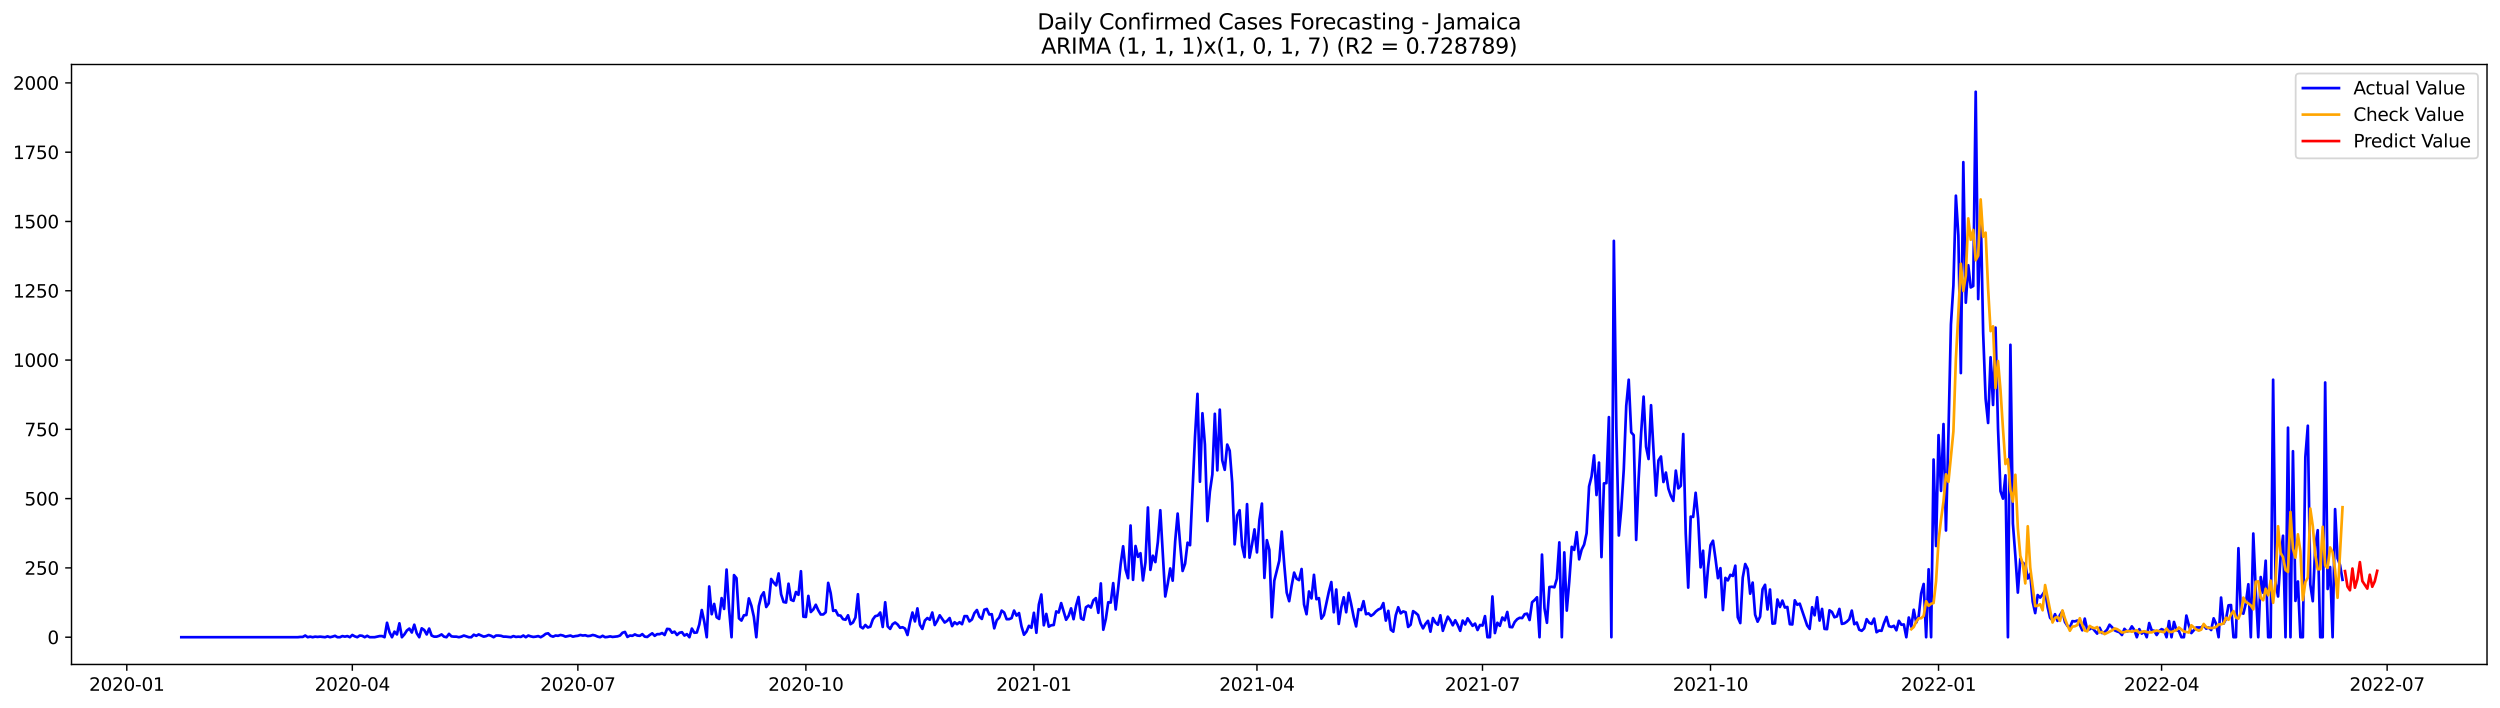 <?xml version="1.0" encoding="utf-8" standalone="no"?>
<!DOCTYPE svg PUBLIC "-//W3C//DTD SVG 1.1//EN"
  "http://www.w3.org/Graphics/SVG/1.1/DTD/svg11.dtd">
<svg xmlns:xlink="http://www.w3.org/1999/xlink" width="1386.05pt" height="392.274pt" viewBox="0 0 1386.05 392.274" xmlns="http://www.w3.org/2000/svg" version="1.1">
 <defs>
  <style type="text/css">*{stroke-linejoin: round; stroke-linecap: butt}</style>
 </defs>
 <g id="figure_1">
  <g id="patch_1">
   <path d="M 0 392.274 
L 1386.05 392.274 
L 1386.05 0 
L 0 0 
z
" style="fill: #ffffff"/>
  </g>
  <g id="axes_1">
   <g id="patch_2">
    <path d="M 39.65 368.396 
L 1378.85 368.396 
L 1378.85 35.755 
L 39.65 35.755 
z
" style="fill: #ffffff"/>
   </g>
   <g id="matplotlib.axis_1">
    <g id="xtick_1">
     <g id="line2d_1">
      <defs>
       <path id="m6e8368a7a9" d="M 0 0 
L 0 3.5 
" style="stroke: #000000; stroke-width: 0.8"/>
      </defs>
      <g>
       <use xlink:href="#m6e8368a7a9" x="70.292" y="368.396" style="stroke: #000000; stroke-width: 0.8"/>
      </g>
     </g>
     <g id="text_1">
      <!-- 2020-01 -->
      <g transform="translate(49.401 382.994)scale(0.1 -0.1)">
       <defs>
        <path id="DejaVuSans-32" d="M 1228 531 
L 3431 531 
L 3431 0 
L 469 0 
L 469 531 
Q 828 903 1448 1529 
Q 2069 2156 2228 2338 
Q 2531 2678 2651 2914 
Q 2772 3150 2772 3378 
Q 2772 3750 2511 3984 
Q 2250 4219 1831 4219 
Q 1534 4219 1204 4116 
Q 875 4013 500 3803 
L 500 4441 
Q 881 4594 1212 4672 
Q 1544 4750 1819 4750 
Q 2544 4750 2975 4387 
Q 3406 4025 3406 3419 
Q 3406 3131 3298 2873 
Q 3191 2616 2906 2266 
Q 2828 2175 2409 1742 
Q 1991 1309 1228 531 
z
" transform="scale(0.016)"/>
        <path id="DejaVuSans-30" d="M 2034 4250 
Q 1547 4250 1301 3770 
Q 1056 3291 1056 2328 
Q 1056 1369 1301 889 
Q 1547 409 2034 409 
Q 2525 409 2770 889 
Q 3016 1369 3016 2328 
Q 3016 3291 2770 3770 
Q 2525 4250 2034 4250 
z
M 2034 4750 
Q 2819 4750 3233 4129 
Q 3647 3509 3647 2328 
Q 3647 1150 3233 529 
Q 2819 -91 2034 -91 
Q 1250 -91 836 529 
Q 422 1150 422 2328 
Q 422 3509 836 4129 
Q 1250 4750 2034 4750 
z
" transform="scale(0.016)"/>
        <path id="DejaVuSans-2d" d="M 313 2009 
L 1997 2009 
L 1997 1497 
L 313 1497 
L 313 2009 
z
" transform="scale(0.016)"/>
        <path id="DejaVuSans-31" d="M 794 531 
L 1825 531 
L 1825 4091 
L 703 3866 
L 703 4441 
L 1819 4666 
L 2450 4666 
L 2450 531 
L 3481 531 
L 3481 0 
L 794 0 
L 794 531 
z
" transform="scale(0.016)"/>
       </defs>
       <use xlink:href="#DejaVuSans-32"/>
       <use xlink:href="#DejaVuSans-30" x="63.623"/>
       <use xlink:href="#DejaVuSans-32" x="127.246"/>
       <use xlink:href="#DejaVuSans-30" x="190.869"/>
       <use xlink:href="#DejaVuSans-2d" x="254.492"/>
       <use xlink:href="#DejaVuSans-30" x="290.576"/>
       <use xlink:href="#DejaVuSans-31" x="354.199"/>
      </g>
     </g>
    </g>
    <g id="xtick_2">
     <g id="line2d_2">
      <g>
       <use xlink:href="#m6e8368a7a9" x="195.336" y="368.396" style="stroke: #000000; stroke-width: 0.8"/>
      </g>
     </g>
     <g id="text_2">
      <!-- 2020-04 -->
      <g transform="translate(174.444 382.994)scale(0.1 -0.1)">
       <defs>
        <path id="DejaVuSans-34" d="M 2419 4116 
L 825 1625 
L 2419 1625 
L 2419 4116 
z
M 2253 4666 
L 3047 4666 
L 3047 1625 
L 3713 1625 
L 3713 1100 
L 3047 1100 
L 3047 0 
L 2419 0 
L 2419 1100 
L 313 1100 
L 313 1709 
L 2253 4666 
z
" transform="scale(0.016)"/>
       </defs>
       <use xlink:href="#DejaVuSans-32"/>
       <use xlink:href="#DejaVuSans-30" x="63.623"/>
       <use xlink:href="#DejaVuSans-32" x="127.246"/>
       <use xlink:href="#DejaVuSans-30" x="190.869"/>
       <use xlink:href="#DejaVuSans-2d" x="254.492"/>
       <use xlink:href="#DejaVuSans-30" x="290.576"/>
       <use xlink:href="#DejaVuSans-34" x="354.199"/>
      </g>
     </g>
    </g>
    <g id="xtick_3">
     <g id="line2d_3">
      <g>
       <use xlink:href="#m6e8368a7a9" x="320.379" y="368.396" style="stroke: #000000; stroke-width: 0.8"/>
      </g>
     </g>
     <g id="text_3">
      <!-- 2020-07 -->
      <g transform="translate(299.488 382.994)scale(0.1 -0.1)">
       <defs>
        <path id="DejaVuSans-37" d="M 525 4666 
L 3525 4666 
L 3525 4397 
L 1831 0 
L 1172 0 
L 2766 4134 
L 525 4134 
L 525 4666 
z
" transform="scale(0.016)"/>
       </defs>
       <use xlink:href="#DejaVuSans-32"/>
       <use xlink:href="#DejaVuSans-30" x="63.623"/>
       <use xlink:href="#DejaVuSans-32" x="127.246"/>
       <use xlink:href="#DejaVuSans-30" x="190.869"/>
       <use xlink:href="#DejaVuSans-2d" x="254.492"/>
       <use xlink:href="#DejaVuSans-30" x="290.576"/>
       <use xlink:href="#DejaVuSans-37" x="354.199"/>
      </g>
     </g>
    </g>
    <g id="xtick_4">
     <g id="line2d_4">
      <g>
       <use xlink:href="#m6e8368a7a9" x="446.796" y="368.396" style="stroke: #000000; stroke-width: 0.8"/>
      </g>
     </g>
     <g id="text_4">
      <!-- 2020-10 -->
      <g transform="translate(425.905 382.994)scale(0.1 -0.1)">
       <use xlink:href="#DejaVuSans-32"/>
       <use xlink:href="#DejaVuSans-30" x="63.623"/>
       <use xlink:href="#DejaVuSans-32" x="127.246"/>
       <use xlink:href="#DejaVuSans-30" x="190.869"/>
       <use xlink:href="#DejaVuSans-2d" x="254.492"/>
       <use xlink:href="#DejaVuSans-31" x="290.576"/>
       <use xlink:href="#DejaVuSans-30" x="354.199"/>
      </g>
     </g>
    </g>
    <g id="xtick_5">
     <g id="line2d_5">
      <g>
       <use xlink:href="#m6e8368a7a9" x="573.214" y="368.396" style="stroke: #000000; stroke-width: 0.8"/>
      </g>
     </g>
     <g id="text_5">
      <!-- 2021-01 -->
      <g transform="translate(552.322 382.994)scale(0.1 -0.1)">
       <use xlink:href="#DejaVuSans-32"/>
       <use xlink:href="#DejaVuSans-30" x="63.623"/>
       <use xlink:href="#DejaVuSans-32" x="127.246"/>
       <use xlink:href="#DejaVuSans-31" x="190.869"/>
       <use xlink:href="#DejaVuSans-2d" x="254.492"/>
       <use xlink:href="#DejaVuSans-30" x="290.576"/>
       <use xlink:href="#DejaVuSans-31" x="354.199"/>
      </g>
     </g>
    </g>
    <g id="xtick_6">
     <g id="line2d_6">
      <g>
       <use xlink:href="#m6e8368a7a9" x="696.883" y="368.396" style="stroke: #000000; stroke-width: 0.8"/>
      </g>
     </g>
     <g id="text_6">
      <!-- 2021-04 -->
      <g transform="translate(675.992 382.994)scale(0.1 -0.1)">
       <use xlink:href="#DejaVuSans-32"/>
       <use xlink:href="#DejaVuSans-30" x="63.623"/>
       <use xlink:href="#DejaVuSans-32" x="127.246"/>
       <use xlink:href="#DejaVuSans-31" x="190.869"/>
       <use xlink:href="#DejaVuSans-2d" x="254.492"/>
       <use xlink:href="#DejaVuSans-30" x="290.576"/>
       <use xlink:href="#DejaVuSans-34" x="354.199"/>
      </g>
     </g>
    </g>
    <g id="xtick_7">
     <g id="line2d_7">
      <g>
       <use xlink:href="#m6e8368a7a9" x="821.926" y="368.396" style="stroke: #000000; stroke-width: 0.8"/>
      </g>
     </g>
     <g id="text_7">
      <!-- 2021-07 -->
      <g transform="translate(801.035 382.994)scale(0.1 -0.1)">
       <use xlink:href="#DejaVuSans-32"/>
       <use xlink:href="#DejaVuSans-30" x="63.623"/>
       <use xlink:href="#DejaVuSans-32" x="127.246"/>
       <use xlink:href="#DejaVuSans-31" x="190.869"/>
       <use xlink:href="#DejaVuSans-2d" x="254.492"/>
       <use xlink:href="#DejaVuSans-30" x="290.576"/>
       <use xlink:href="#DejaVuSans-37" x="354.199"/>
      </g>
     </g>
    </g>
    <g id="xtick_8">
     <g id="line2d_8">
      <g>
       <use xlink:href="#m6e8368a7a9" x="948.344" y="368.396" style="stroke: #000000; stroke-width: 0.8"/>
      </g>
     </g>
     <g id="text_8">
      <!-- 2021-10 -->
      <g transform="translate(927.452 382.994)scale(0.1 -0.1)">
       <use xlink:href="#DejaVuSans-32"/>
       <use xlink:href="#DejaVuSans-30" x="63.623"/>
       <use xlink:href="#DejaVuSans-32" x="127.246"/>
       <use xlink:href="#DejaVuSans-31" x="190.869"/>
       <use xlink:href="#DejaVuSans-2d" x="254.492"/>
       <use xlink:href="#DejaVuSans-31" x="290.576"/>
       <use xlink:href="#DejaVuSans-30" x="354.199"/>
      </g>
     </g>
    </g>
    <g id="xtick_9">
     <g id="line2d_9">
      <g>
       <use xlink:href="#m6e8368a7a9" x="1074.761" y="368.396" style="stroke: #000000; stroke-width: 0.8"/>
      </g>
     </g>
     <g id="text_9">
      <!-- 2022-01 -->
      <g transform="translate(1053.87 382.994)scale(0.1 -0.1)">
       <use xlink:href="#DejaVuSans-32"/>
       <use xlink:href="#DejaVuSans-30" x="63.623"/>
       <use xlink:href="#DejaVuSans-32" x="127.246"/>
       <use xlink:href="#DejaVuSans-32" x="190.869"/>
       <use xlink:href="#DejaVuSans-2d" x="254.492"/>
       <use xlink:href="#DejaVuSans-30" x="290.576"/>
       <use xlink:href="#DejaVuSans-31" x="354.199"/>
      </g>
     </g>
    </g>
    <g id="xtick_10">
     <g id="line2d_10">
      <g>
       <use xlink:href="#m6e8368a7a9" x="1198.43" y="368.396" style="stroke: #000000; stroke-width: 0.8"/>
      </g>
     </g>
     <g id="text_10">
      <!-- 2022-04 -->
      <g transform="translate(1177.539 382.994)scale(0.1 -0.1)">
       <use xlink:href="#DejaVuSans-32"/>
       <use xlink:href="#DejaVuSans-30" x="63.623"/>
       <use xlink:href="#DejaVuSans-32" x="127.246"/>
       <use xlink:href="#DejaVuSans-32" x="190.869"/>
       <use xlink:href="#DejaVuSans-2d" x="254.492"/>
       <use xlink:href="#DejaVuSans-30" x="290.576"/>
       <use xlink:href="#DejaVuSans-34" x="354.199"/>
      </g>
     </g>
    </g>
    <g id="xtick_11">
     <g id="line2d_11">
      <g>
       <use xlink:href="#m6e8368a7a9" x="1323.474" y="368.396" style="stroke: #000000; stroke-width: 0.8"/>
      </g>
     </g>
     <g id="text_11">
      <!-- 2022-07 -->
      <g transform="translate(1302.582 382.994)scale(0.1 -0.1)">
       <use xlink:href="#DejaVuSans-32"/>
       <use xlink:href="#DejaVuSans-30" x="63.623"/>
       <use xlink:href="#DejaVuSans-32" x="127.246"/>
       <use xlink:href="#DejaVuSans-32" x="190.869"/>
       <use xlink:href="#DejaVuSans-2d" x="254.492"/>
       <use xlink:href="#DejaVuSans-30" x="290.576"/>
       <use xlink:href="#DejaVuSans-37" x="354.199"/>
      </g>
     </g>
    </g>
   </g>
   <g id="matplotlib.axis_2">
    <g id="ytick_1">
     <g id="line2d_12">
      <defs>
       <path id="m3e2e2a2eef" d="M 0 0 
L -3.5 0 
" style="stroke: #000000; stroke-width: 0.8"/>
      </defs>
      <g>
       <use xlink:href="#m3e2e2a2eef" x="39.65" y="353.276" style="stroke: #000000; stroke-width: 0.8"/>
      </g>
     </g>
     <g id="text_12">
      <!-- 0 -->
      <g transform="translate(26.288 357.075)scale(0.1 -0.1)">
       <use xlink:href="#DejaVuSans-30"/>
      </g>
     </g>
    </g>
    <g id="ytick_2">
     <g id="line2d_13">
      <g>
       <use xlink:href="#m3e2e2a2eef" x="39.65" y="314.861" style="stroke: #000000; stroke-width: 0.8"/>
      </g>
     </g>
     <g id="text_13">
      <!-- 250 -->
      <g transform="translate(13.562 318.66)scale(0.1 -0.1)">
       <defs>
        <path id="DejaVuSans-35" d="M 691 4666 
L 3169 4666 
L 3169 4134 
L 1269 4134 
L 1269 2991 
Q 1406 3038 1543 3061 
Q 1681 3084 1819 3084 
Q 2600 3084 3056 2656 
Q 3513 2228 3513 1497 
Q 3513 744 3044 326 
Q 2575 -91 1722 -91 
Q 1428 -91 1123 -41 
Q 819 9 494 109 
L 494 744 
Q 775 591 1075 516 
Q 1375 441 1709 441 
Q 2250 441 2565 725 
Q 2881 1009 2881 1497 
Q 2881 1984 2565 2268 
Q 2250 2553 1709 2553 
Q 1456 2553 1204 2497 
Q 953 2441 691 2322 
L 691 4666 
z
" transform="scale(0.016)"/>
       </defs>
       <use xlink:href="#DejaVuSans-32"/>
       <use xlink:href="#DejaVuSans-35" x="63.623"/>
       <use xlink:href="#DejaVuSans-30" x="127.246"/>
      </g>
     </g>
    </g>
    <g id="ytick_3">
     <g id="line2d_14">
      <g>
       <use xlink:href="#m3e2e2a2eef" x="39.65" y="276.446" style="stroke: #000000; stroke-width: 0.8"/>
      </g>
     </g>
     <g id="text_14">
      <!-- 500 -->
      <g transform="translate(13.562 280.245)scale(0.1 -0.1)">
       <use xlink:href="#DejaVuSans-35"/>
       <use xlink:href="#DejaVuSans-30" x="63.623"/>
       <use xlink:href="#DejaVuSans-30" x="127.246"/>
      </g>
     </g>
    </g>
    <g id="ytick_4">
     <g id="line2d_15">
      <g>
       <use xlink:href="#m3e2e2a2eef" x="39.65" y="238.032" style="stroke: #000000; stroke-width: 0.8"/>
      </g>
     </g>
     <g id="text_15">
      <!-- 750 -->
      <g transform="translate(13.562 241.831)scale(0.1 -0.1)">
       <use xlink:href="#DejaVuSans-37"/>
       <use xlink:href="#DejaVuSans-35" x="63.623"/>
       <use xlink:href="#DejaVuSans-30" x="127.246"/>
      </g>
     </g>
    </g>
    <g id="ytick_5">
     <g id="line2d_16">
      <g>
       <use xlink:href="#m3e2e2a2eef" x="39.65" y="199.617" style="stroke: #000000; stroke-width: 0.8"/>
      </g>
     </g>
     <g id="text_16">
      <!-- 1000 -->
      <g transform="translate(7.2 203.416)scale(0.1 -0.1)">
       <use xlink:href="#DejaVuSans-31"/>
       <use xlink:href="#DejaVuSans-30" x="63.623"/>
       <use xlink:href="#DejaVuSans-30" x="127.246"/>
       <use xlink:href="#DejaVuSans-30" x="190.869"/>
      </g>
     </g>
    </g>
    <g id="ytick_6">
     <g id="line2d_17">
      <g>
       <use xlink:href="#m3e2e2a2eef" x="39.65" y="161.202" style="stroke: #000000; stroke-width: 0.8"/>
      </g>
     </g>
     <g id="text_17">
      <!-- 1250 -->
      <g transform="translate(7.2 165.002)scale(0.1 -0.1)">
       <use xlink:href="#DejaVuSans-31"/>
       <use xlink:href="#DejaVuSans-32" x="63.623"/>
       <use xlink:href="#DejaVuSans-35" x="127.246"/>
       <use xlink:href="#DejaVuSans-30" x="190.869"/>
      </g>
     </g>
    </g>
    <g id="ytick_7">
     <g id="line2d_18">
      <g>
       <use xlink:href="#m3e2e2a2eef" x="39.65" y="122.788" style="stroke: #000000; stroke-width: 0.8"/>
      </g>
     </g>
     <g id="text_18">
      <!-- 1500 -->
      <g transform="translate(7.2 126.587)scale(0.1 -0.1)">
       <use xlink:href="#DejaVuSans-31"/>
       <use xlink:href="#DejaVuSans-35" x="63.623"/>
       <use xlink:href="#DejaVuSans-30" x="127.246"/>
       <use xlink:href="#DejaVuSans-30" x="190.869"/>
      </g>
     </g>
    </g>
    <g id="ytick_8">
     <g id="line2d_19">
      <g>
       <use xlink:href="#m3e2e2a2eef" x="39.65" y="84.373" style="stroke: #000000; stroke-width: 0.8"/>
      </g>
     </g>
     <g id="text_19">
      <!-- 1750 -->
      <g transform="translate(7.2 88.172)scale(0.1 -0.1)">
       <use xlink:href="#DejaVuSans-31"/>
       <use xlink:href="#DejaVuSans-37" x="63.623"/>
       <use xlink:href="#DejaVuSans-35" x="127.246"/>
       <use xlink:href="#DejaVuSans-30" x="190.869"/>
      </g>
     </g>
    </g>
    <g id="ytick_9">
     <g id="line2d_20">
      <g>
       <use xlink:href="#m3e2e2a2eef" x="39.65" y="45.958" style="stroke: #000000; stroke-width: 0.8"/>
      </g>
     </g>
     <g id="text_20">
      <!-- 2000 -->
      <g transform="translate(7.2 49.758)scale(0.1 -0.1)">
       <use xlink:href="#DejaVuSans-32"/>
       <use xlink:href="#DejaVuSans-30" x="63.623"/>
       <use xlink:href="#DejaVuSans-30" x="127.246"/>
       <use xlink:href="#DejaVuSans-30" x="190.869"/>
      </g>
     </g>
    </g>
   </g>
   <g id="line2d_21">
    <path d="M 100.523 353.276 
L 165.106 353.276 
L 166.48 353.122 
L 167.854 353.122 
L 169.228 352.354 
L 170.602 353.276 
L 171.976 352.968 
L 173.35 353.276 
L 174.724 352.968 
L 176.098 353.122 
L 177.472 352.968 
L 180.221 353.276 
L 181.595 352.815 
L 182.969 353.276 
L 184.343 352.968 
L 185.717 352.507 
L 187.091 353.276 
L 188.465 353.276 
L 189.839 352.661 
L 191.213 352.968 
L 192.588 352.661 
L 193.962 353.276 
L 195.336 352.046 
L 196.71 352.815 
L 198.084 353.276 
L 199.458 352.354 
L 200.832 352.507 
L 202.206 353.276 
L 203.58 352.507 
L 204.954 353.276 
L 207.703 353.276 
L 210.451 352.661 
L 211.825 352.661 
L 213.199 353.276 
L 214.573 345.285 
L 215.947 350.51 
L 217.321 353.276 
L 218.696 350.202 
L 220.07 351.739 
L 221.444 345.593 
L 222.818 353.276 
L 224.192 351.739 
L 225.566 349.588 
L 226.94 348.512 
L 228.314 350.663 
L 229.688 346.361 
L 231.062 351.124 
L 232.437 353.276 
L 233.811 348.358 
L 235.185 349.28 
L 236.559 351.739 
L 237.933 348.512 
L 239.307 352.354 
L 240.681 352.968 
L 242.055 352.968 
L 243.429 352.507 
L 244.803 351.739 
L 246.178 352.968 
L 247.552 353.276 
L 248.926 351.432 
L 250.3 352.815 
L 251.674 352.968 
L 253.048 352.968 
L 254.422 353.276 
L 255.796 352.968 
L 257.17 352.354 
L 259.919 353.276 
L 261.293 353.276 
L 262.667 351.893 
L 264.041 352.507 
L 265.415 351.739 
L 268.163 352.968 
L 269.537 352.661 
L 270.911 352.046 
L 272.286 352.507 
L 273.66 353.276 
L 275.034 352.354 
L 276.408 352.354 
L 277.782 352.507 
L 279.156 352.968 
L 280.53 352.968 
L 283.278 353.276 
L 284.652 352.661 
L 286.027 353.122 
L 287.401 352.968 
L 288.775 353.122 
L 290.149 352.354 
L 291.523 353.276 
L 292.897 352.354 
L 294.271 352.815 
L 295.645 353.122 
L 297.019 352.968 
L 298.393 352.661 
L 299.768 353.276 
L 301.142 352.507 
L 302.516 351.432 
L 303.89 351.124 
L 305.264 352.507 
L 306.638 352.968 
L 308.012 352.354 
L 309.386 352.507 
L 310.76 352.046 
L 312.134 352.354 
L 313.509 352.968 
L 316.257 352.354 
L 317.631 352.968 
L 319.005 352.661 
L 320.379 352.507 
L 321.753 352.046 
L 323.127 352.354 
L 324.501 352.2 
L 325.875 352.661 
L 327.25 352.507 
L 328.624 352.046 
L 329.998 352.354 
L 331.372 352.968 
L 332.746 353.276 
L 334.12 352.507 
L 335.494 353.276 
L 336.868 353.122 
L 338.242 352.815 
L 339.617 353.122 
L 342.365 352.815 
L 343.739 352.354 
L 345.113 350.817 
L 346.487 350.356 
L 347.861 353.122 
L 349.235 352.354 
L 350.609 352.507 
L 351.983 351.739 
L 353.358 352.354 
L 354.732 352.507 
L 356.106 351.585 
L 357.48 352.968 
L 358.854 353.122 
L 360.228 352.046 
L 361.602 351.124 
L 362.976 352.507 
L 364.35 351.585 
L 365.724 351.585 
L 367.099 350.971 
L 368.473 352.046 
L 369.847 348.666 
L 371.221 348.819 
L 372.595 350.817 
L 373.969 350.202 
L 375.343 352.046 
L 376.717 350.817 
L 378.091 350.51 
L 379.465 352.354 
L 380.84 351.585 
L 382.214 353.276 
L 383.588 348.512 
L 384.962 350.817 
L 386.336 350.663 
L 387.71 346.207 
L 389.084 338.217 
L 390.458 344.671 
L 391.832 353.276 
L 393.206 325.156 
L 394.581 340.522 
L 395.955 334.836 
L 397.329 342.212 
L 398.703 343.134 
L 400.077 331.61 
L 401.451 337.602 
L 402.825 315.783 
L 404.199 337.602 
L 405.573 353.276 
L 406.948 318.856 
L 408.322 320.546 
L 409.696 342.827 
L 411.07 344.056 
L 412.444 341.136 
L 413.818 340.983 
L 415.192 331.763 
L 416.566 335.758 
L 417.94 341.905 
L 419.314 353.276 
L 420.689 336.066 
L 422.063 330.534 
L 423.437 328.383 
L 424.811 336.527 
L 426.185 334.529 
L 427.559 321.007 
L 428.933 323.005 
L 430.307 324.541 
L 431.681 317.934 
L 433.055 329.458 
L 434.43 333.761 
L 435.804 334.068 
L 437.178 323.619 
L 438.552 332.532 
L 439.926 333.146 
L 441.3 328.229 
L 442.674 329.766 
L 444.048 316.705 
L 445.422 341.905 
L 446.796 342.058 
L 448.171 330.38 
L 449.545 339.293 
L 450.919 337.91 
L 452.293 335.297 
L 453.667 338.371 
L 455.041 340.675 
L 456.415 340.675 
L 457.789 339.446 
L 459.163 323.158 
L 460.538 328.844 
L 461.912 338.678 
L 463.286 338.371 
L 464.66 341.136 
L 466.034 341.29 
L 467.408 343.288 
L 468.782 343.595 
L 470.156 341.136 
L 471.53 346.054 
L 472.904 345.132 
L 474.279 342.366 
L 475.653 329.458 
L 477.027 347.436 
L 478.401 348.358 
L 479.775 346.515 
L 481.149 347.897 
L 482.523 347.436 
L 483.897 343.441 
L 485.271 341.597 
L 486.645 341.29 
L 488.02 339.6 
L 489.394 347.59 
L 490.768 333.915 
L 492.142 347.283 
L 493.516 348.666 
L 494.89 346.054 
L 496.264 345.132 
L 497.638 346.207 
L 499.012 348.051 
L 500.386 347.744 
L 501.761 348.512 
L 503.135 352.046 
L 504.509 345.132 
L 505.883 339.6 
L 507.257 344.517 
L 508.631 337.295 
L 510.005 346.361 
L 511.379 348.666 
L 512.753 344.056 
L 514.127 342.673 
L 515.502 343.595 
L 516.876 339.6 
L 518.25 346.515 
L 519.624 344.21 
L 520.998 341.136 
L 523.746 345.132 
L 525.12 344.21 
L 526.494 342.673 
L 527.869 347.129 
L 529.243 344.978 
L 530.617 346.054 
L 531.991 344.978 
L 533.365 346.054 
L 534.739 341.597 
L 536.113 341.597 
L 537.487 344.517 
L 538.861 343.441 
L 540.235 339.907 
L 541.61 338.217 
L 542.984 341.905 
L 544.358 343.134 
L 545.732 338.063 
L 547.106 337.602 
L 548.48 340.675 
L 549.854 340.522 
L 551.228 348.358 
L 552.602 343.902 
L 553.976 342.366 
L 555.351 338.524 
L 556.725 339.6 
L 558.099 343.288 
L 559.473 343.288 
L 560.847 342.673 
L 562.221 338.524 
L 563.595 341.29 
L 564.969 339.907 
L 566.343 347.283 
L 567.717 351.893 
L 569.092 350.202 
L 570.466 346.976 
L 571.84 348.051 
L 573.214 339.754 
L 574.588 350.817 
L 575.962 335.144 
L 577.336 329.612 
L 578.71 346.668 
L 580.084 340.368 
L 581.458 347.436 
L 582.833 346.668 
L 584.207 346.515 
L 585.581 338.985 
L 586.955 339.6 
L 588.329 334.375 
L 591.077 343.595 
L 592.451 341.444 
L 593.825 337.295 
L 595.2 343.288 
L 596.574 335.912 
L 597.948 330.995 
L 599.322 342.827 
L 600.696 343.595 
L 602.07 336.68 
L 603.444 335.758 
L 604.818 336.834 
L 606.192 332.839 
L 607.566 331.61 
L 608.941 339.754 
L 610.315 323.466 
L 611.689 349.127 
L 613.063 343.288 
L 614.437 333.915 
L 615.811 334.068 
L 617.185 323.312 
L 618.559 337.91 
L 619.933 326.078 
L 621.307 312.863 
L 622.682 302.875 
L 624.056 315.783 
L 625.43 320.546 
L 626.804 291.351 
L 628.178 321.468 
L 629.552 302.722 
L 630.926 308.715 
L 632.3 306.717 
L 633.674 321.776 
L 635.048 311.788 
L 636.423 281.363 
L 637.797 315.936 
L 639.171 308.1 
L 640.545 311.634 
L 641.919 300.571 
L 643.293 282.9 
L 646.041 330.688 
L 647.415 323.619 
L 648.79 315.168 
L 650.164 321.929 
L 651.538 300.11 
L 652.912 284.744 
L 654.286 301.646 
L 655.66 316.551 
L 657.034 312.556 
L 658.408 300.878 
L 659.782 302.261 
L 662.531 242.18 
L 663.905 218.363 
L 665.279 267.073 
L 666.653 229.119 
L 668.027 246.483 
L 669.401 288.893 
L 670.775 272.605 
L 672.149 263.078 
L 673.523 229.427 
L 674.897 260.773 
L 676.272 227.122 
L 677.646 255.241 
L 679.02 260.466 
L 680.394 246.483 
L 681.768 249.863 
L 683.142 267.534 
L 684.516 301.8 
L 685.89 285.819 
L 687.264 282.9 
L 688.638 302.568 
L 690.013 308.868 
L 691.387 279.519 
L 692.761 309.175 
L 694.135 301.954 
L 695.509 293.502 
L 696.883 306.256 
L 698.257 288.124 
L 699.631 279.212 
L 701.005 320.393 
L 702.379 299.495 
L 703.754 304.873 
L 705.128 342.212 
L 706.502 321.929 
L 709.25 310.866 
L 710.624 294.732 
L 711.998 312.863 
L 713.372 328.536 
L 714.746 333.3 
L 716.121 324.695 
L 717.495 317.473 
L 718.869 320.854 
L 720.243 321.622 
L 721.617 315.476 
L 722.991 335.144 
L 724.365 340.522 
L 725.739 327.922 
L 727.113 331.763 
L 728.487 318.702 
L 729.862 332.224 
L 731.236 331.61 
L 732.61 342.98 
L 733.984 340.983 
L 736.732 328.075 
L 738.106 322.697 
L 739.48 339.446 
L 740.854 326.846 
L 742.228 345.9 
L 743.603 336.834 
L 744.977 331.149 
L 746.351 339.446 
L 747.725 328.69 
L 749.099 334.836 
L 750.473 341.905 
L 751.847 347.283 
L 753.221 337.756 
L 754.595 338.217 
L 755.969 333.3 
L 757.344 340.522 
L 758.718 340.061 
L 760.092 341.444 
L 761.466 340.522 
L 762.84 338.985 
L 764.214 337.91 
L 765.588 337.295 
L 766.962 334.375 
L 768.336 344.056 
L 769.71 338.678 
L 771.085 349.127 
L 772.459 350.202 
L 773.833 341.136 
L 775.207 336.68 
L 776.581 340.061 
L 777.955 338.985 
L 779.329 339.446 
L 780.703 347.59 
L 782.077 346.361 
L 783.452 338.832 
L 784.826 339.754 
L 786.2 340.983 
L 787.574 345.593 
L 788.948 348.358 
L 790.322 345.9 
L 791.696 344.21 
L 793.07 350.202 
L 794.444 342.673 
L 795.818 345.132 
L 797.193 346.361 
L 798.567 341.136 
L 799.941 349.741 
L 801.315 345.593 
L 802.689 341.905 
L 804.063 343.902 
L 805.437 346.668 
L 806.811 343.902 
L 808.185 346.515 
L 809.559 349.741 
L 810.934 344.056 
L 812.308 346.207 
L 813.682 342.827 
L 816.43 346.976 
L 817.804 345.746 
L 819.178 349.28 
L 820.552 346.515 
L 821.926 346.822 
L 823.3 341.597 
L 824.675 353.276 
L 826.049 353.276 
L 827.423 330.688 
L 828.797 350.971 
L 830.171 345.285 
L 831.545 346.976 
L 832.919 342.366 
L 834.293 343.902 
L 835.667 339.293 
L 837.042 347.59 
L 838.416 347.744 
L 839.79 344.824 
L 841.164 343.288 
L 842.538 342.519 
L 843.912 342.673 
L 845.286 340.522 
L 846.66 340.215 
L 848.034 343.749 
L 849.408 333.915 
L 850.783 332.685 
L 852.157 331.149 
L 853.531 353.276 
L 854.905 307.485 
L 856.279 337.141 
L 857.653 345.285 
L 859.027 325.463 
L 860.401 325.31 
L 861.775 325.617 
L 863.149 320.854 
L 864.524 300.724 
L 865.898 353.276 
L 867.272 306.256 
L 868.646 338.524 
L 870.02 322.544 
L 871.394 303.183 
L 872.768 304.873 
L 874.142 295.039 
L 875.516 310.097 
L 876.89 304.719 
L 878.265 301.954 
L 879.639 295.654 
L 881.013 269.685 
L 882.387 264.154 
L 883.761 252.476 
L 885.135 274.449 
L 886.509 256.471 
L 887.883 308.868 
L 889.257 267.995 
L 890.631 267.841 
L 892.006 231.271 
L 893.38 353.276 
L 894.754 133.544 
L 896.128 237.724 
L 897.502 296.883 
L 898.876 282.132 
L 900.25 260.312 
L 901.624 224.971 
L 902.998 210.527 
L 904.373 239.722 
L 905.747 241.258 
L 907.121 299.341 
L 908.495 265.383 
L 909.869 240.336 
L 911.243 219.9 
L 912.617 247.712 
L 913.991 254.473 
L 915.365 224.663 
L 918.114 274.756 
L 919.488 255.241 
L 920.862 253.09 
L 922.236 267.227 
L 923.61 262.002 
L 924.984 270.915 
L 926.358 274.91 
L 927.732 277.675 
L 929.106 260.927 
L 930.48 270.761 
L 931.855 269.378 
L 933.229 240.644 
L 934.603 295.807 
L 935.977 325.771 
L 937.351 286.434 
L 938.725 286.588 
L 940.099 273.219 
L 941.473 287.356 
L 942.847 314.554 
L 944.221 305.334 
L 945.596 331.149 
L 946.97 314.707 
L 948.344 302.261 
L 949.718 299.802 
L 951.092 309.636 
L 952.466 320.546 
L 953.84 315.015 
L 955.214 338.217 
L 956.588 320.393 
L 957.962 321.776 
L 959.337 318.702 
L 960.711 319.317 
L 962.085 313.632 
L 963.459 342.212 
L 964.833 345.439 
L 966.207 320.239 
L 967.581 312.71 
L 968.955 315.476 
L 970.329 329.151 
L 971.704 323.005 
L 973.078 340.829 
L 974.452 344.671 
L 975.826 341.905 
L 977.2 326.693 
L 978.574 324.234 
L 979.948 337.91 
L 981.322 326.846 
L 982.696 345.746 
L 984.07 345.593 
L 985.445 332.378 
L 986.819 336.527 
L 988.193 332.993 
L 989.567 336.834 
L 990.941 336.527 
L 992.315 346.054 
L 993.689 346.207 
L 995.063 332.839 
L 996.437 335.297 
L 997.811 334.683 
L 1001.934 346.822 
L 1003.308 348.666 
L 1004.682 336.68 
L 1006.056 341.136 
L 1007.43 331.149 
L 1008.804 344.056 
L 1010.178 337.602 
L 1011.552 348.666 
L 1012.927 348.819 
L 1014.301 338.371 
L 1015.675 339.293 
L 1017.049 342.212 
L 1018.423 341.751 
L 1019.797 337.602 
L 1021.171 345.9 
L 1022.545 345.593 
L 1023.919 344.671 
L 1025.294 343.288 
L 1026.668 338.524 
L 1028.042 346.054 
L 1029.416 345.132 
L 1030.79 349.127 
L 1032.164 349.741 
L 1033.538 348.358 
L 1034.912 343.288 
L 1036.286 345.285 
L 1037.66 345.9 
L 1039.035 342.98 
L 1040.409 350.51 
L 1041.783 349.588 
L 1043.157 349.741 
L 1044.531 345.439 
L 1045.905 342.058 
L 1047.279 347.129 
L 1048.653 347.59 
L 1050.027 346.976 
L 1051.401 349.434 
L 1052.776 344.21 
L 1054.15 346.361 
L 1055.524 346.207 
L 1056.898 353.276 
L 1058.272 342.366 
L 1059.646 347.436 
L 1061.02 338.063 
L 1062.394 345.132 
L 1063.768 341.597 
L 1065.142 328.997 
L 1066.517 323.773 
L 1067.891 353.276 
L 1069.265 315.629 
L 1070.639 353.276 
L 1072.013 254.78 
L 1073.387 302.722 
L 1074.761 241.258 
L 1076.135 272.144 
L 1077.509 235.112 
L 1078.883 294.117 
L 1080.258 240.336 
L 1081.632 179.949 
L 1083.006 158.283 
L 1084.38 108.497 
L 1085.754 130.624 
L 1087.128 206.839 
L 1088.502 89.905 
L 1089.876 167.81 
L 1091.25 147.066 
L 1092.625 159.358 
L 1093.999 158.59 
L 1095.373 50.876 
L 1096.747 165.812 
L 1098.121 115.412 
L 1099.495 184.558 
L 1100.869 221.129 
L 1102.243 234.497 
L 1103.617 198.08 
L 1104.991 224.51 
L 1106.366 181.639 
L 1107.74 237.417 
L 1109.114 272.297 
L 1110.488 276.446 
L 1111.862 263.539 
L 1113.236 353.276 
L 1114.61 191.166 
L 1115.984 290.276 
L 1117.358 308.1 
L 1118.732 328.536 
L 1120.107 309.79 
L 1121.481 312.249 
L 1122.855 312.71 
L 1124.229 320.7 
L 1125.603 318.088 
L 1126.977 333.607 
L 1128.351 339.907 
L 1129.725 329.919 
L 1131.099 331.302 
L 1132.473 329.612 
L 1133.848 327.461 
L 1135.222 336.527 
L 1136.596 342.519 
L 1137.97 343.902 
L 1139.344 340.522 
L 1140.718 344.21 
L 1142.092 340.983 
L 1143.466 338.832 
L 1144.84 344.824 
L 1146.214 346.976 
L 1147.589 347.897 
L 1148.963 344.363 
L 1150.337 344.517 
L 1151.711 344.056 
L 1153.085 346.361 
L 1154.459 349.434 
L 1155.833 342.98 
L 1157.207 349.28 
L 1158.581 348.819 
L 1159.956 348.051 
L 1162.704 351.278 
L 1164.078 348.051 
L 1165.452 350.971 
L 1166.826 350.51 
L 1168.2 349.127 
L 1169.574 346.361 
L 1170.948 347.744 
L 1172.322 349.434 
L 1173.697 350.049 
L 1175.071 350.51 
L 1176.445 352.046 
L 1177.819 348.666 
L 1179.193 350.049 
L 1180.567 349.741 
L 1181.941 347.283 
L 1183.315 349.28 
L 1184.689 353.276 
L 1186.063 348.819 
L 1187.438 351.278 
L 1188.812 350.049 
L 1190.186 353.276 
L 1191.56 345.439 
L 1192.934 349.434 
L 1194.308 349.741 
L 1195.682 352.046 
L 1197.056 349.895 
L 1198.43 348.819 
L 1199.804 349.434 
L 1201.179 353.276 
L 1202.553 344.363 
L 1203.927 353.276 
L 1205.301 344.824 
L 1206.675 349.28 
L 1208.049 349.895 
L 1209.423 353.276 
L 1210.797 353.276 
L 1212.171 341.29 
L 1213.546 346.668 
L 1214.92 350.971 
L 1217.668 347.897 
L 1220.416 347.897 
L 1221.79 346.668 
L 1223.164 348.512 
L 1224.538 347.897 
L 1225.912 349.28 
L 1227.287 342.827 
L 1228.661 345.9 
L 1230.035 353.276 
L 1231.409 331.302 
L 1232.783 345.746 
L 1234.157 343.134 
L 1235.531 335.605 
L 1236.905 335.451 
L 1238.279 353.276 
L 1239.653 353.276 
L 1241.028 303.951 
L 1242.402 339.6 
L 1243.776 340.215 
L 1245.15 334.375 
L 1246.524 323.927 
L 1247.898 353.276 
L 1249.272 295.807 
L 1250.646 327.768 
L 1252.02 353.276 
L 1253.394 319.932 
L 1254.769 328.69 
L 1256.143 310.866 
L 1257.517 353.276 
L 1258.891 353.276 
L 1260.265 210.527 
L 1261.639 323.466 
L 1263.013 330.688 
L 1264.387 309.022 
L 1265.761 297.036 
L 1267.135 353.276 
L 1268.51 237.11 
L 1269.884 353.276 
L 1271.258 250.171 
L 1272.632 333.146 
L 1274.006 322.39 
L 1275.38 353.276 
L 1276.754 353.276 
L 1278.128 253.397 
L 1279.502 236.034 
L 1280.877 324.08 
L 1282.251 333.3 
L 1283.625 302.875 
L 1284.999 293.963 
L 1286.373 353.276 
L 1287.747 353.276 
L 1289.121 212.063 
L 1290.495 326.539 
L 1291.869 314.4 
L 1293.243 353.276 
L 1294.618 282.285 
L 1295.992 309.483 
L 1297.366 313.324 
L 1298.74 321.468 
L 1298.74 321.468 
" clip-path="url(#p49218e9b88)" style="fill: none; stroke: #0000ff; stroke-width: 1.5; stroke-linecap: square"/>
   </g>
   <g id="line2d_22">
    <path d="M 1059.646 348.862 
L 1061.02 347.628 
L 1062.394 344.643 
L 1063.768 342.779 
L 1065.142 342.758 
L 1066.517 341.472 
L 1067.891 333.346 
L 1069.265 335.871 
L 1070.639 334.765 
L 1072.013 334.339 
L 1073.387 322.347 
L 1074.761 299.854 
L 1076.135 288.102 
L 1077.509 278.026 
L 1078.883 262.979 
L 1080.258 267.143 
L 1083.006 239.187 
L 1084.38 198.954 
L 1085.754 173.698 
L 1087.128 146.244 
L 1088.502 161.291 
L 1089.876 152.788 
L 1091.25 121.095 
L 1092.625 132.898 
L 1093.999 127.506 
L 1095.373 144.266 
L 1096.747 141.737 
L 1098.121 110.573 
L 1099.495 131.251 
L 1100.869 128.989 
L 1102.243 159.977 
L 1103.617 183.57 
L 1104.991 180.932 
L 1106.366 215.176 
L 1107.74 200.161 
L 1109.114 216.234 
L 1110.488 237.729 
L 1111.862 257.268 
L 1113.236 254.614 
L 1114.61 271.817 
L 1115.984 278.063 
L 1117.358 263.228 
L 1118.732 292.902 
L 1120.107 308.17 
L 1121.481 312.82 
L 1122.855 323.442 
L 1124.229 291.779 
L 1125.603 314.597 
L 1128.351 336.047 
L 1129.725 335.808 
L 1131.099 335.021 
L 1132.473 338.351 
L 1133.848 324.382 
L 1137.97 345.103 
L 1139.344 342.562 
L 1140.718 342.04 
L 1142.092 344.232 
L 1143.466 338.429 
L 1144.84 342.954 
L 1146.214 346.686 
L 1147.589 349.697 
L 1148.963 347.402 
L 1150.337 347.224 
L 1151.711 346.531 
L 1153.085 342.751 
L 1154.459 346.459 
L 1155.833 349.593 
L 1157.207 349.991 
L 1158.581 347.028 
L 1159.956 347.943 
L 1161.33 348.334 
L 1162.704 347.655 
L 1164.078 350.668 
L 1165.452 350.422 
L 1166.826 351.593 
L 1170.948 349.542 
L 1172.322 348.402 
L 1173.697 348.77 
L 1175.071 349.623 
L 1176.445 350.666 
L 1177.819 350.496 
L 1179.193 349.888 
L 1180.567 349.896 
L 1181.941 350.245 
L 1184.689 349.428 
L 1186.063 350.796 
L 1187.438 350.274 
L 1188.812 349.962 
L 1190.186 350.414 
L 1191.56 350.61 
L 1192.934 350.595 
L 1195.682 349.51 
L 1197.056 350.003 
L 1199.804 350.464 
L 1201.179 348.495 
L 1202.553 350.227 
L 1203.927 350.403 
L 1206.675 349.32 
L 1208.049 347.882 
L 1210.797 350.124 
L 1212.171 350.344 
L 1213.546 350.696 
L 1214.92 346.661 
L 1217.668 349.024 
L 1219.042 349.656 
L 1220.416 349.066 
L 1221.79 345.931 
L 1223.164 347.648 
L 1224.538 348.126 
L 1225.912 348.211 
L 1227.287 348.076 
L 1228.661 347.582 
L 1230.035 346.196 
L 1231.409 346.163 
L 1232.783 345.63 
L 1234.157 342.461 
L 1235.531 343.611 
L 1236.905 340.69 
L 1238.279 338.824 
L 1239.653 342.387 
L 1241.028 342.988 
L 1242.402 339.55 
L 1243.776 331.347 
L 1245.15 333.76 
L 1246.524 334.54 
L 1247.898 335.67 
L 1249.272 337.813 
L 1250.646 322.521 
L 1252.02 322.315 
L 1253.394 331.529 
L 1254.769 332.769 
L 1256.143 326.433 
L 1257.517 330.033 
L 1258.891 321.901 
L 1260.265 334.18 
L 1261.639 321.95 
L 1263.013 291.771 
L 1264.387 306.551 
L 1265.761 308.909 
L 1267.135 316.018 
L 1268.51 317.089 
L 1269.884 283.875 
L 1271.258 304.207 
L 1272.632 309.178 
L 1274.006 296.232 
L 1275.38 305.516 
L 1276.754 332.715 
L 1278.128 322.81 
L 1279.502 320.196 
L 1280.877 281.956 
L 1282.251 291.66 
L 1283.625 307.617 
L 1284.999 315.63 
L 1286.373 315.597 
L 1287.747 292.055 
L 1289.121 313.495 
L 1290.495 314.865 
L 1291.869 303.511 
L 1293.243 306.158 
L 1294.618 316.023 
L 1295.992 331.411 
L 1298.74 281.224 
L 1298.74 281.224 
" clip-path="url(#p49218e9b88)" style="fill: none; stroke: #ffa500; stroke-width: 1.5; stroke-linecap: square"/>
   </g>
   <g id="line2d_23">
    <path d="M 1300.114 316.634 
L 1301.488 325.191 
L 1302.862 327.253 
L 1304.236 315.218 
L 1305.61 325.829 
L 1306.984 321.065 
L 1308.359 311.662 
L 1309.733 322.165 
L 1311.107 324.275 
L 1312.481 326.317 
L 1313.855 318.66 
L 1315.229 325.295 
L 1316.603 322.325 
L 1317.977 316.486 
" clip-path="url(#p49218e9b88)" style="fill: none; stroke: #ff0000; stroke-width: 1.5; stroke-linecap: square"/>
   </g>
   <g id="patch_3">
    <path d="M 39.65 368.396 
L 39.65 35.755 
" style="fill: none; stroke: #000000; stroke-width: 0.8; stroke-linejoin: miter; stroke-linecap: square"/>
   </g>
   <g id="patch_4">
    <path d="M 1378.85 368.396 
L 1378.85 35.755 
" style="fill: none; stroke: #000000; stroke-width: 0.8; stroke-linejoin: miter; stroke-linecap: square"/>
   </g>
   <g id="patch_5">
    <path d="M 39.65 368.396 
L 1378.85 368.396 
" style="fill: none; stroke: #000000; stroke-width: 0.8; stroke-linejoin: miter; stroke-linecap: square"/>
   </g>
   <g id="patch_6">
    <path d="M 39.65 35.755 
L 1378.85 35.755 
" style="fill: none; stroke: #000000; stroke-width: 0.8; stroke-linejoin: miter; stroke-linecap: square"/>
   </g>
   <g id="text_21">
    <!-- Daily Confirmed Cases Forecasting - Jamaica -->
    <g transform="translate(575.139 16.318)scale(0.12 -0.12)">
     <defs>
      <path id="DejaVuSans-44" d="M 1259 4147 
L 1259 519 
L 2022 519 
Q 2988 519 3436 956 
Q 3884 1394 3884 2338 
Q 3884 3275 3436 3711 
Q 2988 4147 2022 4147 
L 1259 4147 
z
M 628 4666 
L 1925 4666 
Q 3281 4666 3915 4102 
Q 4550 3538 4550 2338 
Q 4550 1131 3912 565 
Q 3275 0 1925 0 
L 628 0 
L 628 4666 
z
" transform="scale(0.016)"/>
      <path id="DejaVuSans-61" d="M 2194 1759 
Q 1497 1759 1228 1600 
Q 959 1441 959 1056 
Q 959 750 1161 570 
Q 1363 391 1709 391 
Q 2188 391 2477 730 
Q 2766 1069 2766 1631 
L 2766 1759 
L 2194 1759 
z
M 3341 1997 
L 3341 0 
L 2766 0 
L 2766 531 
Q 2569 213 2275 61 
Q 1981 -91 1556 -91 
Q 1019 -91 701 211 
Q 384 513 384 1019 
Q 384 1609 779 1909 
Q 1175 2209 1959 2209 
L 2766 2209 
L 2766 2266 
Q 2766 2663 2505 2880 
Q 2244 3097 1772 3097 
Q 1472 3097 1187 3025 
Q 903 2953 641 2809 
L 641 3341 
Q 956 3463 1253 3523 
Q 1550 3584 1831 3584 
Q 2591 3584 2966 3190 
Q 3341 2797 3341 1997 
z
" transform="scale(0.016)"/>
      <path id="DejaVuSans-69" d="M 603 3500 
L 1178 3500 
L 1178 0 
L 603 0 
L 603 3500 
z
M 603 4863 
L 1178 4863 
L 1178 4134 
L 603 4134 
L 603 4863 
z
" transform="scale(0.016)"/>
      <path id="DejaVuSans-6c" d="M 603 4863 
L 1178 4863 
L 1178 0 
L 603 0 
L 603 4863 
z
" transform="scale(0.016)"/>
      <path id="DejaVuSans-79" d="M 2059 -325 
Q 1816 -950 1584 -1140 
Q 1353 -1331 966 -1331 
L 506 -1331 
L 506 -850 
L 844 -850 
Q 1081 -850 1212 -737 
Q 1344 -625 1503 -206 
L 1606 56 
L 191 3500 
L 800 3500 
L 1894 763 
L 2988 3500 
L 3597 3500 
L 2059 -325 
z
" transform="scale(0.016)"/>
      <path id="DejaVuSans-20" transform="scale(0.016)"/>
      <path id="DejaVuSans-43" d="M 4122 4306 
L 4122 3641 
Q 3803 3938 3442 4084 
Q 3081 4231 2675 4231 
Q 1875 4231 1450 3742 
Q 1025 3253 1025 2328 
Q 1025 1406 1450 917 
Q 1875 428 2675 428 
Q 3081 428 3442 575 
Q 3803 722 4122 1019 
L 4122 359 
Q 3791 134 3420 21 
Q 3050 -91 2638 -91 
Q 1578 -91 968 557 
Q 359 1206 359 2328 
Q 359 3453 968 4101 
Q 1578 4750 2638 4750 
Q 3056 4750 3426 4639 
Q 3797 4528 4122 4306 
z
" transform="scale(0.016)"/>
      <path id="DejaVuSans-6f" d="M 1959 3097 
Q 1497 3097 1228 2736 
Q 959 2375 959 1747 
Q 959 1119 1226 758 
Q 1494 397 1959 397 
Q 2419 397 2687 759 
Q 2956 1122 2956 1747 
Q 2956 2369 2687 2733 
Q 2419 3097 1959 3097 
z
M 1959 3584 
Q 2709 3584 3137 3096 
Q 3566 2609 3566 1747 
Q 3566 888 3137 398 
Q 2709 -91 1959 -91 
Q 1206 -91 779 398 
Q 353 888 353 1747 
Q 353 2609 779 3096 
Q 1206 3584 1959 3584 
z
" transform="scale(0.016)"/>
      <path id="DejaVuSans-6e" d="M 3513 2113 
L 3513 0 
L 2938 0 
L 2938 2094 
Q 2938 2591 2744 2837 
Q 2550 3084 2163 3084 
Q 1697 3084 1428 2787 
Q 1159 2491 1159 1978 
L 1159 0 
L 581 0 
L 581 3500 
L 1159 3500 
L 1159 2956 
Q 1366 3272 1645 3428 
Q 1925 3584 2291 3584 
Q 2894 3584 3203 3211 
Q 3513 2838 3513 2113 
z
" transform="scale(0.016)"/>
      <path id="DejaVuSans-66" d="M 2375 4863 
L 2375 4384 
L 1825 4384 
Q 1516 4384 1395 4259 
Q 1275 4134 1275 3809 
L 1275 3500 
L 2222 3500 
L 2222 3053 
L 1275 3053 
L 1275 0 
L 697 0 
L 697 3053 
L 147 3053 
L 147 3500 
L 697 3500 
L 697 3744 
Q 697 4328 969 4595 
Q 1241 4863 1831 4863 
L 2375 4863 
z
" transform="scale(0.016)"/>
      <path id="DejaVuSans-72" d="M 2631 2963 
Q 2534 3019 2420 3045 
Q 2306 3072 2169 3072 
Q 1681 3072 1420 2755 
Q 1159 2438 1159 1844 
L 1159 0 
L 581 0 
L 581 3500 
L 1159 3500 
L 1159 2956 
Q 1341 3275 1631 3429 
Q 1922 3584 2338 3584 
Q 2397 3584 2469 3576 
Q 2541 3569 2628 3553 
L 2631 2963 
z
" transform="scale(0.016)"/>
      <path id="DejaVuSans-6d" d="M 3328 2828 
Q 3544 3216 3844 3400 
Q 4144 3584 4550 3584 
Q 5097 3584 5394 3201 
Q 5691 2819 5691 2113 
L 5691 0 
L 5113 0 
L 5113 2094 
Q 5113 2597 4934 2840 
Q 4756 3084 4391 3084 
Q 3944 3084 3684 2787 
Q 3425 2491 3425 1978 
L 3425 0 
L 2847 0 
L 2847 2094 
Q 2847 2600 2669 2842 
Q 2491 3084 2119 3084 
Q 1678 3084 1418 2786 
Q 1159 2488 1159 1978 
L 1159 0 
L 581 0 
L 581 3500 
L 1159 3500 
L 1159 2956 
Q 1356 3278 1631 3431 
Q 1906 3584 2284 3584 
Q 2666 3584 2933 3390 
Q 3200 3197 3328 2828 
z
" transform="scale(0.016)"/>
      <path id="DejaVuSans-65" d="M 3597 1894 
L 3597 1613 
L 953 1613 
Q 991 1019 1311 708 
Q 1631 397 2203 397 
Q 2534 397 2845 478 
Q 3156 559 3463 722 
L 3463 178 
Q 3153 47 2828 -22 
Q 2503 -91 2169 -91 
Q 1331 -91 842 396 
Q 353 884 353 1716 
Q 353 2575 817 3079 
Q 1281 3584 2069 3584 
Q 2775 3584 3186 3129 
Q 3597 2675 3597 1894 
z
M 3022 2063 
Q 3016 2534 2758 2815 
Q 2500 3097 2075 3097 
Q 1594 3097 1305 2825 
Q 1016 2553 972 2059 
L 3022 2063 
z
" transform="scale(0.016)"/>
      <path id="DejaVuSans-64" d="M 2906 2969 
L 2906 4863 
L 3481 4863 
L 3481 0 
L 2906 0 
L 2906 525 
Q 2725 213 2448 61 
Q 2172 -91 1784 -91 
Q 1150 -91 751 415 
Q 353 922 353 1747 
Q 353 2572 751 3078 
Q 1150 3584 1784 3584 
Q 2172 3584 2448 3432 
Q 2725 3281 2906 2969 
z
M 947 1747 
Q 947 1113 1208 752 
Q 1469 391 1925 391 
Q 2381 391 2643 752 
Q 2906 1113 2906 1747 
Q 2906 2381 2643 2742 
Q 2381 3103 1925 3103 
Q 1469 3103 1208 2742 
Q 947 2381 947 1747 
z
" transform="scale(0.016)"/>
      <path id="DejaVuSans-73" d="M 2834 3397 
L 2834 2853 
Q 2591 2978 2328 3040 
Q 2066 3103 1784 3103 
Q 1356 3103 1142 2972 
Q 928 2841 928 2578 
Q 928 2378 1081 2264 
Q 1234 2150 1697 2047 
L 1894 2003 
Q 2506 1872 2764 1633 
Q 3022 1394 3022 966 
Q 3022 478 2636 193 
Q 2250 -91 1575 -91 
Q 1294 -91 989 -36 
Q 684 19 347 128 
L 347 722 
Q 666 556 975 473 
Q 1284 391 1588 391 
Q 1994 391 2212 530 
Q 2431 669 2431 922 
Q 2431 1156 2273 1281 
Q 2116 1406 1581 1522 
L 1381 1569 
Q 847 1681 609 1914 
Q 372 2147 372 2553 
Q 372 3047 722 3315 
Q 1072 3584 1716 3584 
Q 2034 3584 2315 3537 
Q 2597 3491 2834 3397 
z
" transform="scale(0.016)"/>
      <path id="DejaVuSans-46" d="M 628 4666 
L 3309 4666 
L 3309 4134 
L 1259 4134 
L 1259 2759 
L 3109 2759 
L 3109 2228 
L 1259 2228 
L 1259 0 
L 628 0 
L 628 4666 
z
" transform="scale(0.016)"/>
      <path id="DejaVuSans-63" d="M 3122 3366 
L 3122 2828 
Q 2878 2963 2633 3030 
Q 2388 3097 2138 3097 
Q 1578 3097 1268 2742 
Q 959 2388 959 1747 
Q 959 1106 1268 751 
Q 1578 397 2138 397 
Q 2388 397 2633 464 
Q 2878 531 3122 666 
L 3122 134 
Q 2881 22 2623 -34 
Q 2366 -91 2075 -91 
Q 1284 -91 818 406 
Q 353 903 353 1747 
Q 353 2603 823 3093 
Q 1294 3584 2113 3584 
Q 2378 3584 2631 3529 
Q 2884 3475 3122 3366 
z
" transform="scale(0.016)"/>
      <path id="DejaVuSans-74" d="M 1172 4494 
L 1172 3500 
L 2356 3500 
L 2356 3053 
L 1172 3053 
L 1172 1153 
Q 1172 725 1289 603 
Q 1406 481 1766 481 
L 2356 481 
L 2356 0 
L 1766 0 
Q 1100 0 847 248 
Q 594 497 594 1153 
L 594 3053 
L 172 3053 
L 172 3500 
L 594 3500 
L 594 4494 
L 1172 4494 
z
" transform="scale(0.016)"/>
      <path id="DejaVuSans-67" d="M 2906 1791 
Q 2906 2416 2648 2759 
Q 2391 3103 1925 3103 
Q 1463 3103 1205 2759 
Q 947 2416 947 1791 
Q 947 1169 1205 825 
Q 1463 481 1925 481 
Q 2391 481 2648 825 
Q 2906 1169 2906 1791 
z
M 3481 434 
Q 3481 -459 3084 -895 
Q 2688 -1331 1869 -1331 
Q 1566 -1331 1297 -1286 
Q 1028 -1241 775 -1147 
L 775 -588 
Q 1028 -725 1275 -790 
Q 1522 -856 1778 -856 
Q 2344 -856 2625 -561 
Q 2906 -266 2906 331 
L 2906 616 
Q 2728 306 2450 153 
Q 2172 0 1784 0 
Q 1141 0 747 490 
Q 353 981 353 1791 
Q 353 2603 747 3093 
Q 1141 3584 1784 3584 
Q 2172 3584 2450 3431 
Q 2728 3278 2906 2969 
L 2906 3500 
L 3481 3500 
L 3481 434 
z
" transform="scale(0.016)"/>
      <path id="DejaVuSans-4a" d="M 628 4666 
L 1259 4666 
L 1259 325 
Q 1259 -519 939 -900 
Q 619 -1281 -91 -1281 
L -331 -1281 
L -331 -750 
L -134 -750 
Q 284 -750 456 -515 
Q 628 -281 628 325 
L 628 4666 
z
" transform="scale(0.016)"/>
     </defs>
     <use xlink:href="#DejaVuSans-44"/>
     <use xlink:href="#DejaVuSans-61" x="77.002"/>
     <use xlink:href="#DejaVuSans-69" x="138.281"/>
     <use xlink:href="#DejaVuSans-6c" x="166.064"/>
     <use xlink:href="#DejaVuSans-79" x="193.848"/>
     <use xlink:href="#DejaVuSans-20" x="253.027"/>
     <use xlink:href="#DejaVuSans-43" x="284.814"/>
     <use xlink:href="#DejaVuSans-6f" x="354.639"/>
     <use xlink:href="#DejaVuSans-6e" x="415.82"/>
     <use xlink:href="#DejaVuSans-66" x="479.199"/>
     <use xlink:href="#DejaVuSans-69" x="514.404"/>
     <use xlink:href="#DejaVuSans-72" x="542.188"/>
     <use xlink:href="#DejaVuSans-6d" x="581.551"/>
     <use xlink:href="#DejaVuSans-65" x="678.963"/>
     <use xlink:href="#DejaVuSans-64" x="740.486"/>
     <use xlink:href="#DejaVuSans-20" x="803.963"/>
     <use xlink:href="#DejaVuSans-43" x="835.75"/>
     <use xlink:href="#DejaVuSans-61" x="905.574"/>
     <use xlink:href="#DejaVuSans-73" x="966.854"/>
     <use xlink:href="#DejaVuSans-65" x="1018.953"/>
     <use xlink:href="#DejaVuSans-73" x="1080.477"/>
     <use xlink:href="#DejaVuSans-20" x="1132.576"/>
     <use xlink:href="#DejaVuSans-46" x="1164.363"/>
     <use xlink:href="#DejaVuSans-6f" x="1218.258"/>
     <use xlink:href="#DejaVuSans-72" x="1279.439"/>
     <use xlink:href="#DejaVuSans-65" x="1318.303"/>
     <use xlink:href="#DejaVuSans-63" x="1379.826"/>
     <use xlink:href="#DejaVuSans-61" x="1434.807"/>
     <use xlink:href="#DejaVuSans-73" x="1496.086"/>
     <use xlink:href="#DejaVuSans-74" x="1548.186"/>
     <use xlink:href="#DejaVuSans-69" x="1587.395"/>
     <use xlink:href="#DejaVuSans-6e" x="1615.178"/>
     <use xlink:href="#DejaVuSans-67" x="1678.557"/>
     <use xlink:href="#DejaVuSans-20" x="1742.033"/>
     <use xlink:href="#DejaVuSans-2d" x="1773.82"/>
     <use xlink:href="#DejaVuSans-20" x="1809.904"/>
     <use xlink:href="#DejaVuSans-4a" x="1841.691"/>
     <use xlink:href="#DejaVuSans-61" x="1871.184"/>
     <use xlink:href="#DejaVuSans-6d" x="1932.463"/>
     <use xlink:href="#DejaVuSans-61" x="2029.875"/>
     <use xlink:href="#DejaVuSans-69" x="2091.154"/>
     <use xlink:href="#DejaVuSans-63" x="2118.938"/>
     <use xlink:href="#DejaVuSans-61" x="2173.918"/>
    </g>
    <!-- ARIMA (1, 1, 1)x(1, 0, 1, 7) (R2 = 0.728789) -->
    <g transform="translate(577.266 29.756)scale(0.12 -0.12)">
     <defs>
      <path id="DejaVuSans-41" d="M 2188 4044 
L 1331 1722 
L 3047 1722 
L 2188 4044 
z
M 1831 4666 
L 2547 4666 
L 4325 0 
L 3669 0 
L 3244 1197 
L 1141 1197 
L 716 0 
L 50 0 
L 1831 4666 
z
" transform="scale(0.016)"/>
      <path id="DejaVuSans-52" d="M 2841 2188 
Q 3044 2119 3236 1894 
Q 3428 1669 3622 1275 
L 4263 0 
L 3584 0 
L 2988 1197 
Q 2756 1666 2539 1819 
Q 2322 1972 1947 1972 
L 1259 1972 
L 1259 0 
L 628 0 
L 628 4666 
L 2053 4666 
Q 2853 4666 3247 4331 
Q 3641 3997 3641 3322 
Q 3641 2881 3436 2590 
Q 3231 2300 2841 2188 
z
M 1259 4147 
L 1259 2491 
L 2053 2491 
Q 2509 2491 2742 2702 
Q 2975 2913 2975 3322 
Q 2975 3731 2742 3939 
Q 2509 4147 2053 4147 
L 1259 4147 
z
" transform="scale(0.016)"/>
      <path id="DejaVuSans-49" d="M 628 4666 
L 1259 4666 
L 1259 0 
L 628 0 
L 628 4666 
z
" transform="scale(0.016)"/>
      <path id="DejaVuSans-4d" d="M 628 4666 
L 1569 4666 
L 2759 1491 
L 3956 4666 
L 4897 4666 
L 4897 0 
L 4281 0 
L 4281 4097 
L 3078 897 
L 2444 897 
L 1241 4097 
L 1241 0 
L 628 0 
L 628 4666 
z
" transform="scale(0.016)"/>
      <path id="DejaVuSans-28" d="M 1984 4856 
Q 1566 4138 1362 3434 
Q 1159 2731 1159 2009 
Q 1159 1288 1364 580 
Q 1569 -128 1984 -844 
L 1484 -844 
Q 1016 -109 783 600 
Q 550 1309 550 2009 
Q 550 2706 781 3412 
Q 1013 4119 1484 4856 
L 1984 4856 
z
" transform="scale(0.016)"/>
      <path id="DejaVuSans-2c" d="M 750 794 
L 1409 794 
L 1409 256 
L 897 -744 
L 494 -744 
L 750 256 
L 750 794 
z
" transform="scale(0.016)"/>
      <path id="DejaVuSans-29" d="M 513 4856 
L 1013 4856 
Q 1481 4119 1714 3412 
Q 1947 2706 1947 2009 
Q 1947 1309 1714 600 
Q 1481 -109 1013 -844 
L 513 -844 
Q 928 -128 1133 580 
Q 1338 1288 1338 2009 
Q 1338 2731 1133 3434 
Q 928 4138 513 4856 
z
" transform="scale(0.016)"/>
      <path id="DejaVuSans-78" d="M 3513 3500 
L 2247 1797 
L 3578 0 
L 2900 0 
L 1881 1375 
L 863 0 
L 184 0 
L 1544 1831 
L 300 3500 
L 978 3500 
L 1906 2253 
L 2834 3500 
L 3513 3500 
z
" transform="scale(0.016)"/>
      <path id="DejaVuSans-3d" d="M 678 2906 
L 4684 2906 
L 4684 2381 
L 678 2381 
L 678 2906 
z
M 678 1631 
L 4684 1631 
L 4684 1100 
L 678 1100 
L 678 1631 
z
" transform="scale(0.016)"/>
      <path id="DejaVuSans-2e" d="M 684 794 
L 1344 794 
L 1344 0 
L 684 0 
L 684 794 
z
" transform="scale(0.016)"/>
      <path id="DejaVuSans-38" d="M 2034 2216 
Q 1584 2216 1326 1975 
Q 1069 1734 1069 1313 
Q 1069 891 1326 650 
Q 1584 409 2034 409 
Q 2484 409 2743 651 
Q 3003 894 3003 1313 
Q 3003 1734 2745 1975 
Q 2488 2216 2034 2216 
z
M 1403 2484 
Q 997 2584 770 2862 
Q 544 3141 544 3541 
Q 544 4100 942 4425 
Q 1341 4750 2034 4750 
Q 2731 4750 3128 4425 
Q 3525 4100 3525 3541 
Q 3525 3141 3298 2862 
Q 3072 2584 2669 2484 
Q 3125 2378 3379 2068 
Q 3634 1759 3634 1313 
Q 3634 634 3220 271 
Q 2806 -91 2034 -91 
Q 1263 -91 848 271 
Q 434 634 434 1313 
Q 434 1759 690 2068 
Q 947 2378 1403 2484 
z
M 1172 3481 
Q 1172 3119 1398 2916 
Q 1625 2713 2034 2713 
Q 2441 2713 2670 2916 
Q 2900 3119 2900 3481 
Q 2900 3844 2670 4047 
Q 2441 4250 2034 4250 
Q 1625 4250 1398 4047 
Q 1172 3844 1172 3481 
z
" transform="scale(0.016)"/>
      <path id="DejaVuSans-39" d="M 703 97 
L 703 672 
Q 941 559 1184 500 
Q 1428 441 1663 441 
Q 2288 441 2617 861 
Q 2947 1281 2994 2138 
Q 2813 1869 2534 1725 
Q 2256 1581 1919 1581 
Q 1219 1581 811 2004 
Q 403 2428 403 3163 
Q 403 3881 828 4315 
Q 1253 4750 1959 4750 
Q 2769 4750 3195 4129 
Q 3622 3509 3622 2328 
Q 3622 1225 3098 567 
Q 2575 -91 1691 -91 
Q 1453 -91 1209 -44 
Q 966 3 703 97 
z
M 1959 2075 
Q 2384 2075 2632 2365 
Q 2881 2656 2881 3163 
Q 2881 3666 2632 3958 
Q 2384 4250 1959 4250 
Q 1534 4250 1286 3958 
Q 1038 3666 1038 3163 
Q 1038 2656 1286 2365 
Q 1534 2075 1959 2075 
z
" transform="scale(0.016)"/>
     </defs>
     <use xlink:href="#DejaVuSans-41"/>
     <use xlink:href="#DejaVuSans-52" x="68.408"/>
     <use xlink:href="#DejaVuSans-49" x="137.891"/>
     <use xlink:href="#DejaVuSans-4d" x="167.383"/>
     <use xlink:href="#DejaVuSans-41" x="253.662"/>
     <use xlink:href="#DejaVuSans-20" x="322.07"/>
     <use xlink:href="#DejaVuSans-28" x="353.857"/>
     <use xlink:href="#DejaVuSans-31" x="392.871"/>
     <use xlink:href="#DejaVuSans-2c" x="456.494"/>
     <use xlink:href="#DejaVuSans-20" x="488.281"/>
     <use xlink:href="#DejaVuSans-31" x="520.068"/>
     <use xlink:href="#DejaVuSans-2c" x="583.691"/>
     <use xlink:href="#DejaVuSans-20" x="615.479"/>
     <use xlink:href="#DejaVuSans-31" x="647.266"/>
     <use xlink:href="#DejaVuSans-29" x="710.889"/>
     <use xlink:href="#DejaVuSans-78" x="749.902"/>
     <use xlink:href="#DejaVuSans-28" x="809.082"/>
     <use xlink:href="#DejaVuSans-31" x="848.096"/>
     <use xlink:href="#DejaVuSans-2c" x="911.719"/>
     <use xlink:href="#DejaVuSans-20" x="943.506"/>
     <use xlink:href="#DejaVuSans-30" x="975.293"/>
     <use xlink:href="#DejaVuSans-2c" x="1038.916"/>
     <use xlink:href="#DejaVuSans-20" x="1070.703"/>
     <use xlink:href="#DejaVuSans-31" x="1102.49"/>
     <use xlink:href="#DejaVuSans-2c" x="1166.113"/>
     <use xlink:href="#DejaVuSans-20" x="1197.9"/>
     <use xlink:href="#DejaVuSans-37" x="1229.688"/>
     <use xlink:href="#DejaVuSans-29" x="1293.311"/>
     <use xlink:href="#DejaVuSans-20" x="1332.324"/>
     <use xlink:href="#DejaVuSans-28" x="1364.111"/>
     <use xlink:href="#DejaVuSans-52" x="1403.125"/>
     <use xlink:href="#DejaVuSans-32" x="1472.607"/>
     <use xlink:href="#DejaVuSans-20" x="1536.23"/>
     <use xlink:href="#DejaVuSans-3d" x="1568.018"/>
     <use xlink:href="#DejaVuSans-20" x="1651.807"/>
     <use xlink:href="#DejaVuSans-30" x="1683.594"/>
     <use xlink:href="#DejaVuSans-2e" x="1747.217"/>
     <use xlink:href="#DejaVuSans-37" x="1779.004"/>
     <use xlink:href="#DejaVuSans-32" x="1842.627"/>
     <use xlink:href="#DejaVuSans-38" x="1906.25"/>
     <use xlink:href="#DejaVuSans-37" x="1969.873"/>
     <use xlink:href="#DejaVuSans-38" x="2033.496"/>
     <use xlink:href="#DejaVuSans-39" x="2097.119"/>
     <use xlink:href="#DejaVuSans-29" x="2160.742"/>
    </g>
   </g>
   <g id="legend_1">
    <g id="patch_7">
     <path d="M 1274.77 87.79 
L 1371.85 87.79 
Q 1373.85 87.79 1373.85 85.79 
L 1373.85 42.755 
Q 1373.85 40.755 1371.85 40.755 
L 1274.77 40.755 
Q 1272.77 40.755 1272.77 42.755 
L 1272.77 85.79 
Q 1272.77 87.79 1274.77 87.79 
z
" style="fill: #ffffff; opacity: 0.8; stroke: #cccccc; stroke-linejoin: miter"/>
    </g>
    <g id="line2d_24">
     <path d="M 1276.77 48.854 
L 1286.77 48.854 
L 1296.77 48.854 
" style="fill: none; stroke: #0000ff; stroke-width: 1.5; stroke-linecap: square"/>
    </g>
    <g id="text_22">
     <!-- Actual Value -->
     <g transform="translate(1304.77 52.354)scale(0.1 -0.1)">
      <defs>
       <path id="DejaVuSans-75" d="M 544 1381 
L 544 3500 
L 1119 3500 
L 1119 1403 
Q 1119 906 1312 657 
Q 1506 409 1894 409 
Q 2359 409 2629 706 
Q 2900 1003 2900 1516 
L 2900 3500 
L 3475 3500 
L 3475 0 
L 2900 0 
L 2900 538 
Q 2691 219 2414 64 
Q 2138 -91 1772 -91 
Q 1169 -91 856 284 
Q 544 659 544 1381 
z
M 1991 3584 
L 1991 3584 
z
" transform="scale(0.016)"/>
       <path id="DejaVuSans-56" d="M 1831 0 
L 50 4666 
L 709 4666 
L 2188 738 
L 3669 4666 
L 4325 4666 
L 2547 0 
L 1831 0 
z
" transform="scale(0.016)"/>
      </defs>
      <use xlink:href="#DejaVuSans-41"/>
      <use xlink:href="#DejaVuSans-63" x="66.658"/>
      <use xlink:href="#DejaVuSans-74" x="121.639"/>
      <use xlink:href="#DejaVuSans-75" x="160.848"/>
      <use xlink:href="#DejaVuSans-61" x="224.227"/>
      <use xlink:href="#DejaVuSans-6c" x="285.506"/>
      <use xlink:href="#DejaVuSans-20" x="313.289"/>
      <use xlink:href="#DejaVuSans-56" x="345.076"/>
      <use xlink:href="#DejaVuSans-61" x="405.734"/>
      <use xlink:href="#DejaVuSans-6c" x="467.014"/>
      <use xlink:href="#DejaVuSans-75" x="494.797"/>
      <use xlink:href="#DejaVuSans-65" x="558.176"/>
     </g>
    </g>
    <g id="line2d_25">
     <path d="M 1276.77 63.532 
L 1286.77 63.532 
L 1296.77 63.532 
" style="fill: none; stroke: #ffa500; stroke-width: 1.5; stroke-linecap: square"/>
    </g>
    <g id="text_23">
     <!-- Check Value -->
     <g transform="translate(1304.77 67.032)scale(0.1 -0.1)">
      <defs>
       <path id="DejaVuSans-68" d="M 3513 2113 
L 3513 0 
L 2938 0 
L 2938 2094 
Q 2938 2591 2744 2837 
Q 2550 3084 2163 3084 
Q 1697 3084 1428 2787 
Q 1159 2491 1159 1978 
L 1159 0 
L 581 0 
L 581 4863 
L 1159 4863 
L 1159 2956 
Q 1366 3272 1645 3428 
Q 1925 3584 2291 3584 
Q 2894 3584 3203 3211 
Q 3513 2838 3513 2113 
z
" transform="scale(0.016)"/>
       <path id="DejaVuSans-6b" d="M 581 4863 
L 1159 4863 
L 1159 1991 
L 2875 3500 
L 3609 3500 
L 1753 1863 
L 3688 0 
L 2938 0 
L 1159 1709 
L 1159 0 
L 581 0 
L 581 4863 
z
" transform="scale(0.016)"/>
      </defs>
      <use xlink:href="#DejaVuSans-43"/>
      <use xlink:href="#DejaVuSans-68" x="69.824"/>
      <use xlink:href="#DejaVuSans-65" x="133.203"/>
      <use xlink:href="#DejaVuSans-63" x="194.727"/>
      <use xlink:href="#DejaVuSans-6b" x="249.707"/>
      <use xlink:href="#DejaVuSans-20" x="307.617"/>
      <use xlink:href="#DejaVuSans-56" x="339.404"/>
      <use xlink:href="#DejaVuSans-61" x="400.062"/>
      <use xlink:href="#DejaVuSans-6c" x="461.342"/>
      <use xlink:href="#DejaVuSans-75" x="489.125"/>
      <use xlink:href="#DejaVuSans-65" x="552.504"/>
     </g>
    </g>
    <g id="line2d_26">
     <path d="M 1276.77 78.21 
L 1286.77 78.21 
L 1296.77 78.21 
" style="fill: none; stroke: #ff0000; stroke-width: 1.5; stroke-linecap: square"/>
    </g>
    <g id="text_24">
     <!-- Predict Value -->
     <g transform="translate(1304.77 81.71)scale(0.1 -0.1)">
      <defs>
       <path id="DejaVuSans-50" d="M 1259 4147 
L 1259 2394 
L 2053 2394 
Q 2494 2394 2734 2622 
Q 2975 2850 2975 3272 
Q 2975 3691 2734 3919 
Q 2494 4147 2053 4147 
L 1259 4147 
z
M 628 4666 
L 2053 4666 
Q 2838 4666 3239 4311 
Q 3641 3956 3641 3272 
Q 3641 2581 3239 2228 
Q 2838 1875 2053 1875 
L 1259 1875 
L 1259 0 
L 628 0 
L 628 4666 
z
" transform="scale(0.016)"/>
      </defs>
      <use xlink:href="#DejaVuSans-50"/>
      <use xlink:href="#DejaVuSans-72" x="58.553"/>
      <use xlink:href="#DejaVuSans-65" x="97.416"/>
      <use xlink:href="#DejaVuSans-64" x="158.939"/>
      <use xlink:href="#DejaVuSans-69" x="222.416"/>
      <use xlink:href="#DejaVuSans-63" x="250.199"/>
      <use xlink:href="#DejaVuSans-74" x="305.18"/>
      <use xlink:href="#DejaVuSans-20" x="344.389"/>
      <use xlink:href="#DejaVuSans-56" x="376.176"/>
      <use xlink:href="#DejaVuSans-61" x="436.834"/>
      <use xlink:href="#DejaVuSans-6c" x="498.113"/>
      <use xlink:href="#DejaVuSans-75" x="525.896"/>
      <use xlink:href="#DejaVuSans-65" x="589.275"/>
     </g>
    </g>
   </g>
  </g>
 </g>
 <defs>
  <clipPath id="p49218e9b88">
   <rect x="39.65" y="35.755" width="1339.2" height="332.64"/>
  </clipPath>
 </defs>
</svg>
